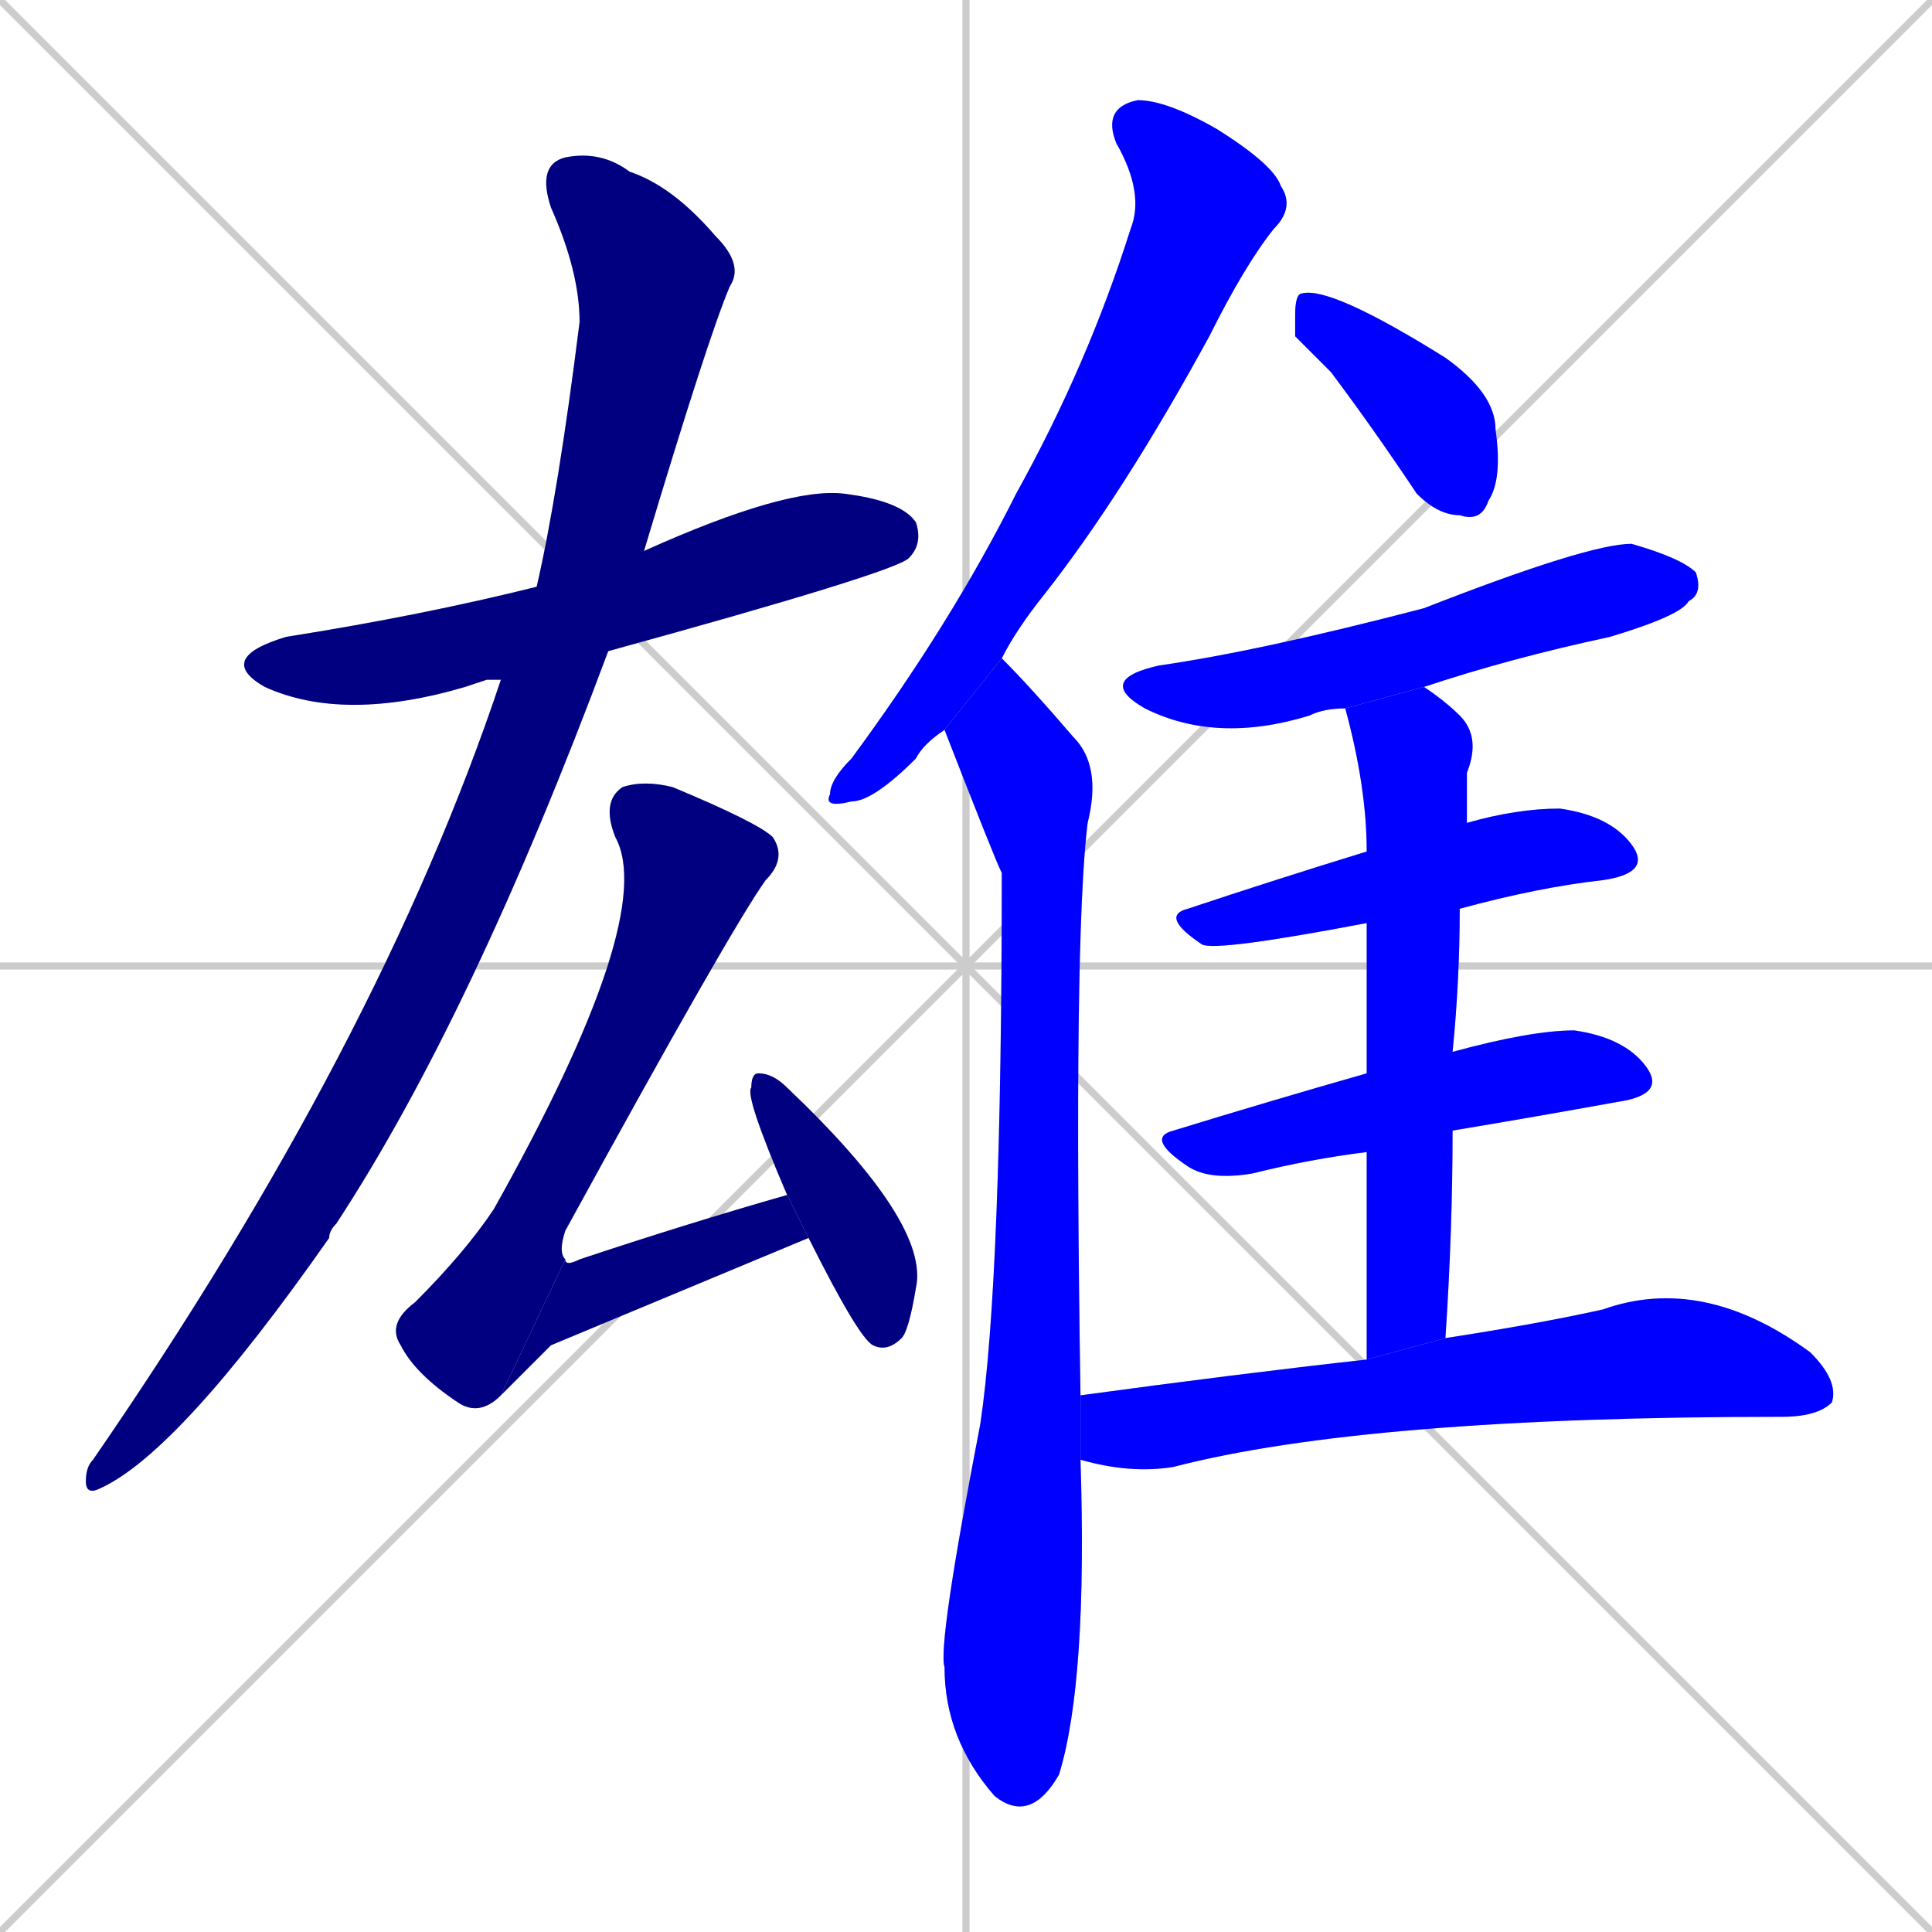 <svg xmlns="http://www.w3.org/2000/svg" xmlns:xlink="http://www.w3.org/1999/xlink" width="270" height="270"><defs><clipPath id="clip-mask-1"><rect x="30" y="68" width="99" height="33"><animate attributeName="x" from="-69" to="30" dur="0.367" begin="0; animate13.end + 1" id="animate1" fill="freeze"/></rect></clipPath><clipPath id="clip-mask-2"><rect x="12" y="21" width="92" height="188"><set attributeName="y" to="-167" begin="0; animate13.end + 1" /><animate attributeName="y" from="-167" to="21" dur="0.696" begin="animate1.end + 0.5" id="animate2" fill="freeze"/></rect></clipPath><clipPath id="clip-mask-3"><rect x="54" y="109" width="56" height="89"><set attributeName="y" to="20" begin="0; animate13.end + 1" /><animate attributeName="y" from="20" to="109" dur="0.330" begin="animate2.end + 0.5" id="animate3" fill="freeze"/></rect></clipPath><clipPath id="clip-mask-4"><rect x="70" y="167" width="43" height="28"><set attributeName="x" to="27" begin="0; animate13.end + 1" /><animate attributeName="x" from="27" to="70" dur="0.159" begin="animate3.end" id="animate4" fill="freeze"/></rect></clipPath><clipPath id="clip-mask-5"><rect x="104" y="150" width="26" height="39"><set attributeName="y" to="111" begin="0; animate13.end + 1" /><animate attributeName="y" from="111" to="150" dur="0.144" begin="animate4.end + 0.5" id="animate5" fill="freeze"/></rect></clipPath><clipPath id="clip-mask-6"><rect x="115" y="14" width="66" height="99"><set attributeName="y" to="-85" begin="0; animate13.end + 1" /><animate attributeName="y" from="-85" to="14" dur="0.367" begin="animate5.end + 0.5" id="animate6" fill="freeze"/></rect></clipPath><clipPath id="clip-mask-7"><rect x="131" y="92" width="23" height="163"><set attributeName="y" to="-71" begin="0; animate13.end + 1" /><animate attributeName="y" from="-71" to="92" dur="0.604" begin="animate6.end + 0.5" id="animate7" fill="freeze"/></rect></clipPath><clipPath id="clip-mask-8"><rect x="181" y="40" width="29" height="33"><set attributeName="y" to="7" begin="0; animate13.end + 1" /><animate attributeName="y" from="7" to="40" dur="0.122" begin="animate7.end + 0.5" id="animate8" fill="freeze"/></rect></clipPath><clipPath id="clip-mask-9"><rect x="153" y="76" width="85" height="28"><set attributeName="x" to="68" begin="0; animate13.end + 1" /><animate attributeName="x" from="68" to="153" dur="0.315" begin="animate8.end + 0.5" id="animate9" fill="freeze"/></rect></clipPath><clipPath id="clip-mask-10"><rect x="162" y="113" width="69" height="20"><set attributeName="x" to="93" begin="0; animate13.end + 1" /><animate attributeName="x" from="93" to="162" dur="0.256" begin="animate9.end + 0.5" id="animate10" fill="freeze"/></rect></clipPath><clipPath id="clip-mask-11"><rect x="160" y="144" width="73" height="21"><set attributeName="x" to="87" begin="0; animate13.end + 1" /><animate attributeName="x" from="87" to="160" dur="0.270" begin="animate10.end + 0.5" id="animate11" fill="freeze"/></rect></clipPath><clipPath id="clip-mask-12"><rect x="188" y="96" width="19" height="94"><set attributeName="y" to="2" begin="0; animate13.end + 1" /><animate attributeName="y" from="2" to="96" dur="0.348" begin="animate11.end + 0.5" id="animate12" fill="freeze"/></rect></clipPath><clipPath id="clip-mask-13"><rect x="151" y="178" width="106" height="28"><set attributeName="x" to="45" begin="0; animate13.end + 1" /><animate attributeName="x" from="45" to="151" dur="0.393" begin="animate12.end + 0.5" id="animate13" fill="freeze"/></rect></clipPath></defs><path d="M 0 0 L 270 270 M 270 0 L 0 270 M 135 0 L 135 270 M 0 135 L 270 135" stroke="#CCCCCC" /><path d="M 68 95 L 65 96 Q 48 101 37 96 Q 30 92 40 89 Q 59 86 75 82 L 90 77 Q 110 68 118 69 Q 126 70 128 73 Q 129 76 127 78 Q 125 80 85 91 L 70 95" fill="#CCCCCC"/><path d="M 75 82 Q 78 69 81 45 Q 81 38 77 29 Q 75 23 79 22 Q 84 21 88 24 Q 94 26 100 33 Q 104 37 102 40 Q 99 47 90 77 L 85 91 Q 66 142 47 171 Q 46 172 46 173 Q 25 203 14 208 Q 12 209 12 207 Q 12 205 13 204 Q 53 146 70 95" fill="#CCCCCC"/><path d="M 70 195 Q 67 198 64 196 Q 58 192 56 188 Q 54 185 58 182 Q 65 175 69 169 Q 92 128 86 117 Q 84 112 87 110 Q 90 109 94 110 Q 106 115 108 117 Q 110 120 107 123 Q 102 130 79 172 Q 78 175 79 176" fill="#CCCCCC"/><path d="M 77 188 L 70 195 L 79 176 Q 79 177 81 176 Q 96 171 110 167 L 113 173" fill="#CCCCCC"/><path d="M 110 167 Q 104 153 105 152 Q 105 150 106 150 Q 108 150 110 152 Q 130 171 128 180 Q 127 186 126 187 Q 124 189 122 188 Q 120 187 113 173" fill="#CCCCCC"/><path d="M 132 102 Q 129 104 128 106 Q 122 112 119 112 Q 115 113 116 111 Q 116 109 119 106 Q 133 87 142 69 Q 152 51 158 32 Q 160 27 156 20 Q 154 15 159 14 Q 163 14 170 18 Q 178 23 179 26 Q 181 29 178 32 Q 174 37 169 47 Q 157 69 146 83 Q 142 88 140 92" fill="#CCCCCC"/><path d="M 151 204 Q 152 235 148 248 Q 144 255 139 251 Q 132 243 132 233 Q 131 230 137 199 Q 140 179 140 122 Q 139 120 132 102 L 140 92 Q 144 96 150 103 Q 154 107 152 115 Q 150 131 151 195" fill="#CCCCCC"/><path d="M 181 47 L 181 44 Q 181 41 182 41 Q 186 40 202 50 Q 209 55 209 60 Q 210 67 208 70 Q 207 73 204 72 Q 201 72 198 69 Q 192 60 186 52" fill="#CCCCCC"/><path d="M 188 99 Q 185 99 183 100 Q 170 104 160 99 Q 153 95 162 93 Q 176 91 199 85 Q 222 76 228 76 Q 235 78 237 80 Q 238 83 236 84 Q 235 86 225 89 Q 211 92 199 96" fill="#CCCCCC"/><path d="M 191 129 Q 170 133 168 132 Q 162 128 166 127 Q 178 123 191 119 L 205 115 Q 212 113 218 113 Q 225 114 228 118 Q 231 122 224 123 Q 215 124 204 127" fill="#CCCCCC"/><path d="M 191 161 Q 183 162 175 164 Q 169 165 166 163 Q 160 159 164 158 Q 177 154 191 150 L 203 147 Q 214 144 220 144 Q 227 145 230 149 Q 233 153 226 154 Q 215 156 203 158" fill="#CCCCCC"/><path d="M 191 173 L 191 161 L 191 150 Q 191 137 191 129 L 191 119 Q 191 110 188 99 L 199 96 Q 202 98 204 100 Q 207 103 205 108 Q 205 111 205 115 L 204 127 Q 204 137 203 147 L 203 158 Q 203 172 202 187 L 191 190" fill="#CCCCCC"/><path d="M 202 187 Q 215 185 224 183 Q 238 178 253 189 Q 257 193 256 196 Q 254 198 249 198 Q 191 198 164 205 Q 158 206 151 204 L 151 195 Q 173 192 191 190" fill="#CCCCCC"/><path d="M 68 95 L 65 96 Q 48 101 37 96 Q 30 92 40 89 Q 59 86 75 82 L 90 77 Q 110 68 118 69 Q 126 70 128 73 Q 129 76 127 78 Q 125 80 85 91 L 70 95" fill="#000080" clip-path="url(#clip-mask-1)" /><path d="M 75 82 Q 78 69 81 45 Q 81 38 77 29 Q 75 23 79 22 Q 84 21 88 24 Q 94 26 100 33 Q 104 37 102 40 Q 99 47 90 77 L 85 91 Q 66 142 47 171 Q 46 172 46 173 Q 25 203 14 208 Q 12 209 12 207 Q 12 205 13 204 Q 53 146 70 95" fill="#000080" clip-path="url(#clip-mask-2)" /><path d="M 70 195 Q 67 198 64 196 Q 58 192 56 188 Q 54 185 58 182 Q 65 175 69 169 Q 92 128 86 117 Q 84 112 87 110 Q 90 109 94 110 Q 106 115 108 117 Q 110 120 107 123 Q 102 130 79 172 Q 78 175 79 176" fill="#000080" clip-path="url(#clip-mask-3)" /><path d="M 77 188 L 70 195 L 79 176 Q 79 177 81 176 Q 96 171 110 167 L 113 173" fill="#000080" clip-path="url(#clip-mask-4)" /><path d="M 110 167 Q 104 153 105 152 Q 105 150 106 150 Q 108 150 110 152 Q 130 171 128 180 Q 127 186 126 187 Q 124 189 122 188 Q 120 187 113 173" fill="#000080" clip-path="url(#clip-mask-5)" /><path d="M 132 102 Q 129 104 128 106 Q 122 112 119 112 Q 115 113 116 111 Q 116 109 119 106 Q 133 87 142 69 Q 152 51 158 32 Q 160 27 156 20 Q 154 15 159 14 Q 163 14 170 18 Q 178 23 179 26 Q 181 29 178 32 Q 174 37 169 47 Q 157 69 146 83 Q 142 88 140 92" fill="#0000ff" clip-path="url(#clip-mask-6)" /><path d="M 151 204 Q 152 235 148 248 Q 144 255 139 251 Q 132 243 132 233 Q 131 230 137 199 Q 140 179 140 122 Q 139 120 132 102 L 140 92 Q 144 96 150 103 Q 154 107 152 115 Q 150 131 151 195" fill="#0000ff" clip-path="url(#clip-mask-7)" /><path d="M 181 47 L 181 44 Q 181 41 182 41 Q 186 40 202 50 Q 209 55 209 60 Q 210 67 208 70 Q 207 73 204 72 Q 201 72 198 69 Q 192 60 186 52" fill="#0000ff" clip-path="url(#clip-mask-8)" /><path d="M 188 99 Q 185 99 183 100 Q 170 104 160 99 Q 153 95 162 93 Q 176 91 199 85 Q 222 76 228 76 Q 235 78 237 80 Q 238 83 236 84 Q 235 86 225 89 Q 211 92 199 96" fill="#0000ff" clip-path="url(#clip-mask-9)" /><path d="M 191 129 Q 170 133 168 132 Q 162 128 166 127 Q 178 123 191 119 L 205 115 Q 212 113 218 113 Q 225 114 228 118 Q 231 122 224 123 Q 215 124 204 127" fill="#0000ff" clip-path="url(#clip-mask-10)" /><path d="M 191 161 Q 183 162 175 164 Q 169 165 166 163 Q 160 159 164 158 Q 177 154 191 150 L 203 147 Q 214 144 220 144 Q 227 145 230 149 Q 233 153 226 154 Q 215 156 203 158" fill="#0000ff" clip-path="url(#clip-mask-11)" /><path d="M 191 173 L 191 161 L 191 150 Q 191 137 191 129 L 191 119 Q 191 110 188 99 L 199 96 Q 202 98 204 100 Q 207 103 205 108 Q 205 111 205 115 L 204 127 Q 204 137 203 147 L 203 158 Q 203 172 202 187 L 191 190" fill="#0000ff" clip-path="url(#clip-mask-12)" /><path d="M 202 187 Q 215 185 224 183 Q 238 178 253 189 Q 257 193 256 196 Q 254 198 249 198 Q 191 198 164 205 Q 158 206 151 204 L 151 195 Q 173 192 191 190" fill="#0000ff" clip-path="url(#clip-mask-13)" /></svg>